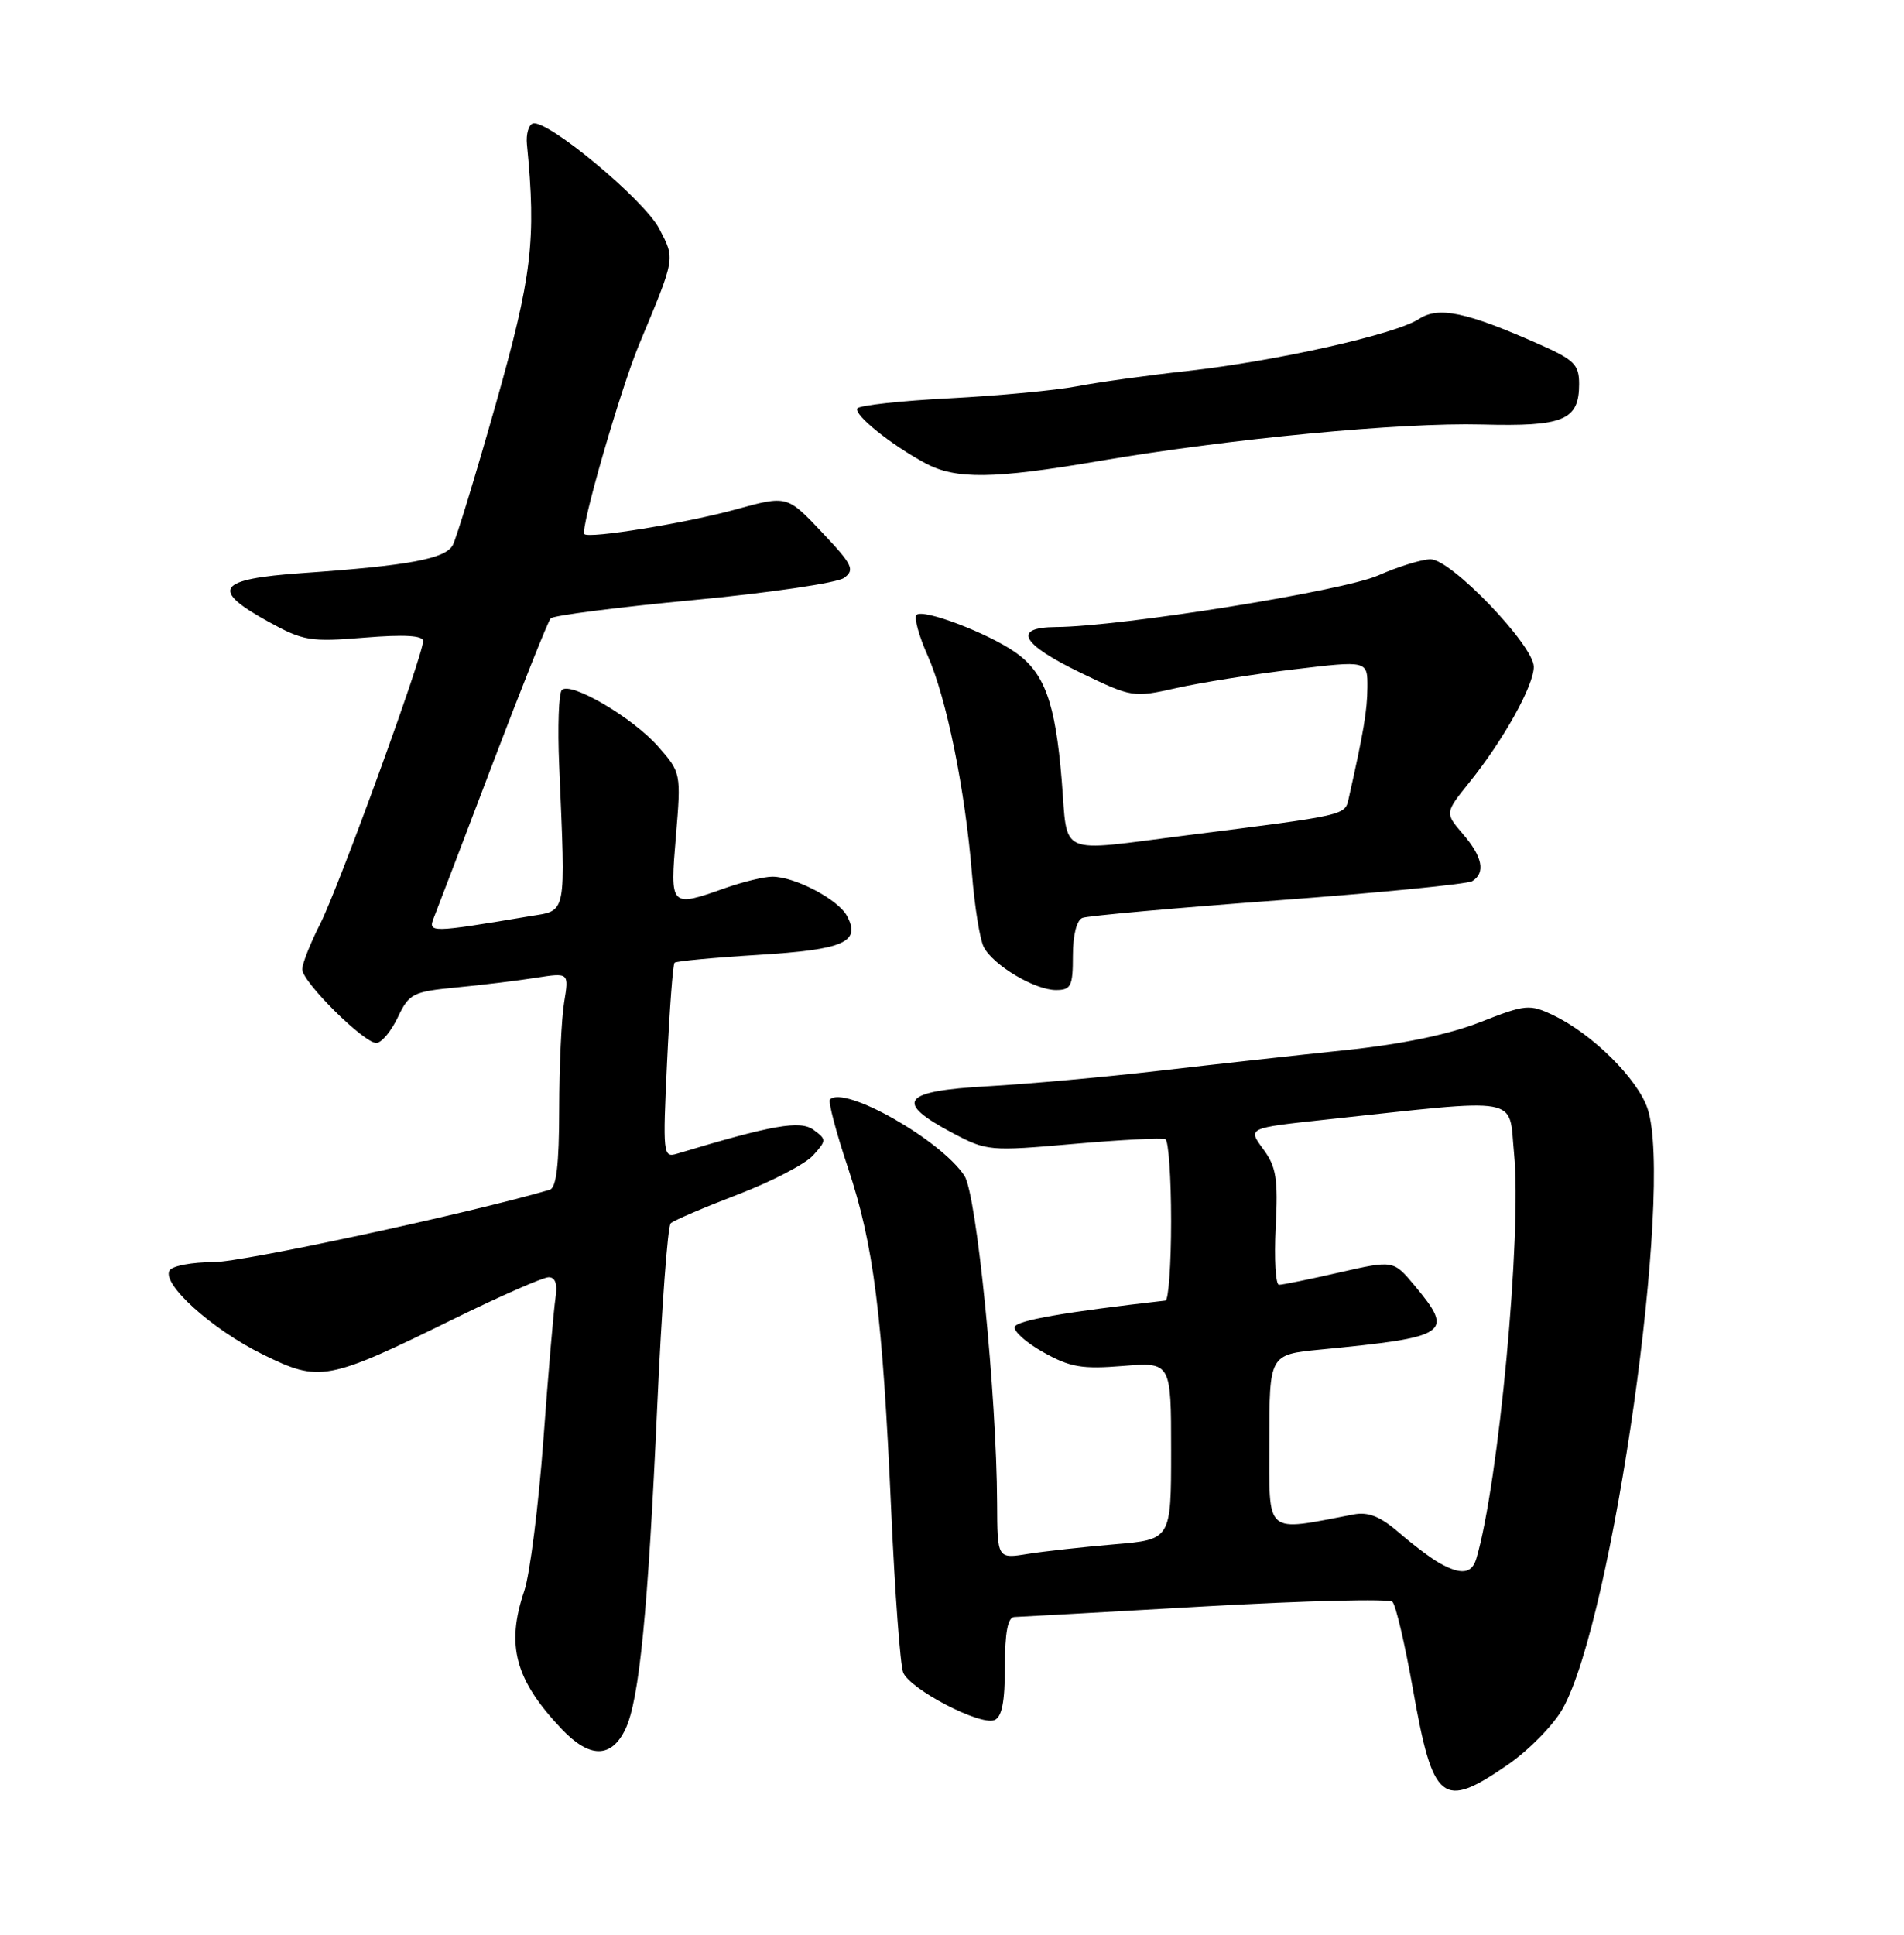 <?xml version="1.0" encoding="UTF-8" standalone="no"?>
<!DOCTYPE svg PUBLIC "-//W3C//DTD SVG 1.1//EN" "http://www.w3.org/Graphics/SVG/1.1/DTD/svg11.dtd" >
<svg xmlns="http://www.w3.org/2000/svg" xmlns:xlink="http://www.w3.org/1999/xlink" version="1.1" viewBox="0 0 252 256">
 <g >
 <path fill="currentColor"
d=" M 199.55 233.51 C 202.34 231.59 205.61 228.25 206.82 226.10 C 213.46 214.30 221.54 157.23 218.07 146.72 C 216.77 142.77 210.75 136.80 205.59 134.34 C 202.44 132.84 201.94 132.88 195.88 135.26 C 191.72 136.89 185.50 138.18 178.00 138.96 C 171.68 139.62 160.65 140.84 153.50 141.67 C 146.35 142.50 136.09 143.43 130.70 143.73 C 119.32 144.36 118.27 145.79 126.11 149.93 C 130.58 152.30 131.00 152.34 142.10 151.36 C 148.37 150.81 153.84 150.53 154.25 150.74 C 154.66 150.95 155.00 155.82 155.00 161.56 C 155.00 167.30 154.66 172.04 154.25 172.09 C 140.94 173.60 134.59 174.71 134.31 175.56 C 134.12 176.14 135.82 177.66 138.10 178.93 C 141.60 180.90 143.19 181.18 148.61 180.74 C 155.00 180.23 155.00 180.23 155.00 191.97 C 155.00 203.71 155.00 203.71 147.51 204.34 C 143.39 204.69 138.22 205.26 136.01 205.61 C 132.00 206.26 132.00 206.26 131.97 198.88 C 131.91 184.57 129.26 158.05 127.65 155.58 C 124.53 150.83 111.75 143.58 109.85 145.48 C 109.59 145.75 110.66 149.82 112.24 154.54 C 115.64 164.73 116.80 173.89 117.96 200.00 C 118.44 210.72 119.15 220.31 119.54 221.30 C 120.41 223.50 129.67 228.34 131.60 227.60 C 132.60 227.22 133.00 225.20 133.00 220.53 C 133.00 215.99 133.38 213.99 134.25 213.96 C 134.94 213.94 146.30 213.30 159.50 212.55 C 172.70 211.80 183.86 211.52 184.29 211.94 C 184.73 212.35 185.94 217.52 186.99 223.42 C 189.66 238.52 190.87 239.49 199.55 233.51 Z  M 82.78 228.78 C 84.61 224.95 85.77 213.18 86.99 186.03 C 87.57 173.12 88.37 162.24 88.77 161.86 C 89.17 161.48 93.15 159.78 97.61 158.07 C 102.08 156.36 106.57 154.03 107.60 152.89 C 109.41 150.89 109.41 150.77 107.66 149.49 C 105.90 148.21 102.22 148.86 89.59 152.66 C 87.76 153.21 87.71 152.71 88.29 140.51 C 88.62 133.51 89.06 127.60 89.28 127.39 C 89.49 127.18 94.47 126.71 100.34 126.35 C 111.73 125.65 113.97 124.67 112.10 121.19 C 110.94 119.01 105.21 116.00 102.22 116.00 C 101.14 116.00 98.34 116.68 96.00 117.50 C 88.67 120.09 88.67 120.09 89.46 110.63 C 90.15 102.30 90.14 102.23 87.11 98.78 C 83.75 94.96 75.53 90.13 74.36 91.30 C 73.95 91.71 73.79 96.20 74.01 101.27 C 74.86 121.60 75.10 120.39 70.00 121.25 C 56.93 123.44 56.61 123.44 57.43 121.40 C 57.85 120.35 61.35 111.17 65.22 101.00 C 69.09 90.83 72.54 82.19 72.88 81.82 C 73.22 81.44 81.73 80.35 91.78 79.40 C 101.83 78.45 110.80 77.13 111.71 76.47 C 113.18 75.40 112.86 74.73 108.76 70.40 C 104.17 65.54 104.17 65.54 97.33 67.42 C 90.84 69.21 77.97 71.30 77.34 70.67 C 76.75 70.08 82.11 51.54 84.58 45.60 C 89.43 33.96 89.37 34.34 87.25 30.26 C 85.27 26.43 72.35 15.70 70.51 16.35 C 69.95 16.54 69.61 17.78 69.74 19.10 C 70.99 31.77 70.41 36.58 65.61 53.50 C 62.96 62.85 60.40 71.23 59.93 72.12 C 58.96 73.94 54.14 74.84 40.00 75.83 C 28.73 76.62 27.77 77.99 35.50 82.25 C 40.15 84.81 41.05 84.96 48.25 84.37 C 53.52 83.94 56.00 84.09 56.00 84.82 C 56.00 86.73 44.86 117.33 42.39 122.22 C 41.07 124.81 40.00 127.53 40.00 128.26 C 40.00 129.91 48.14 138.00 49.80 138.00 C 50.48 138.00 51.76 136.48 52.64 134.63 C 54.15 131.46 54.63 131.22 60.37 130.66 C 63.74 130.34 68.48 129.76 70.91 129.38 C 75.31 128.69 75.31 128.69 74.67 132.60 C 74.31 134.74 74.02 141.13 74.01 146.78 C 74.00 154.14 73.64 157.17 72.75 157.43 C 61.71 160.64 32.12 167.00 28.25 167.00 C 25.43 167.00 22.82 167.49 22.45 168.09 C 21.35 169.86 28.03 175.89 34.78 179.21 C 42.33 182.93 43.27 182.76 60.21 174.44 C 66.31 171.45 71.89 169.00 72.62 169.00 C 73.51 169.00 73.81 169.92 73.52 171.75 C 73.29 173.26 72.56 181.70 71.92 190.50 C 71.27 199.30 70.13 208.30 69.39 210.50 C 66.94 217.72 68.18 222.29 74.35 228.79 C 78.04 232.68 80.92 232.67 82.78 228.78 Z  M 142.00 126.47 C 142.00 123.72 142.50 121.74 143.27 121.45 C 143.98 121.18 155.61 120.13 169.13 119.13 C 182.65 118.12 194.23 116.98 194.86 116.59 C 196.64 115.49 196.22 113.36 193.61 110.34 C 191.23 107.56 191.23 107.56 194.47 103.53 C 198.99 97.92 203.00 90.72 203.00 88.23 C 203.00 85.40 192.06 74.00 189.35 74.00 C 188.20 74.00 185.07 74.96 182.41 76.14 C 177.73 78.21 148.37 82.91 139.75 82.97 C 133.97 83.01 135.14 85.20 142.95 88.98 C 149.82 92.30 149.98 92.32 155.70 91.04 C 158.89 90.32 165.89 89.21 171.25 88.57 C 181.00 87.40 181.00 87.40 180.98 90.95 C 180.95 94.06 180.49 96.82 178.51 105.61 C 177.99 107.91 178.41 107.82 157.00 110.53 C 139.70 112.72 141.36 113.45 140.52 103.25 C 139.67 92.92 138.25 89.01 134.36 86.30 C 130.71 83.75 122.16 80.51 121.31 81.36 C 120.95 81.71 121.61 84.14 122.78 86.75 C 125.27 92.34 127.74 104.51 128.64 115.60 C 128.99 119.95 129.69 124.31 130.20 125.30 C 131.44 127.71 136.94 130.99 139.75 131.00 C 141.75 131.00 142.00 130.50 142.00 126.47 Z  M 145.36 61.02 C 162.83 58.04 185.35 55.89 196.14 56.17 C 206.95 56.46 209.00 55.61 209.00 50.82 C 209.00 48.24 208.36 47.61 203.69 45.54 C 194.04 41.27 190.40 40.51 187.80 42.21 C 184.69 44.24 168.92 47.78 157.14 49.09 C 151.84 49.67 145.25 50.59 142.50 51.12 C 139.75 51.65 132.20 52.36 125.71 52.70 C 119.23 53.03 113.72 53.64 113.47 54.04 C 112.97 54.86 117.91 58.84 122.50 61.31 C 126.49 63.45 131.51 63.39 145.36 61.02 Z  M 190.50 206.81 C 189.40 206.19 186.99 204.38 185.15 202.78 C 182.68 200.65 181.10 200.02 179.15 200.39 C 167.23 202.66 168.00 203.32 168.00 190.70 C 168.00 179.23 168.00 179.23 174.75 178.57 C 191.85 176.91 192.52 176.45 187.21 170.08 C 184.42 166.74 184.42 166.74 177.26 168.37 C 173.33 169.27 169.74 170.00 169.28 170.00 C 168.83 170.00 168.63 166.58 168.84 162.40 C 169.17 155.93 168.92 154.39 167.18 152.03 C 165.13 149.26 165.13 149.26 175.32 148.16 C 201.83 145.31 199.64 144.92 200.39 152.63 C 201.44 163.25 198.34 196.36 195.39 206.25 C 194.79 208.26 193.36 208.42 190.50 206.81 Z "/>
</g>
</svg>
